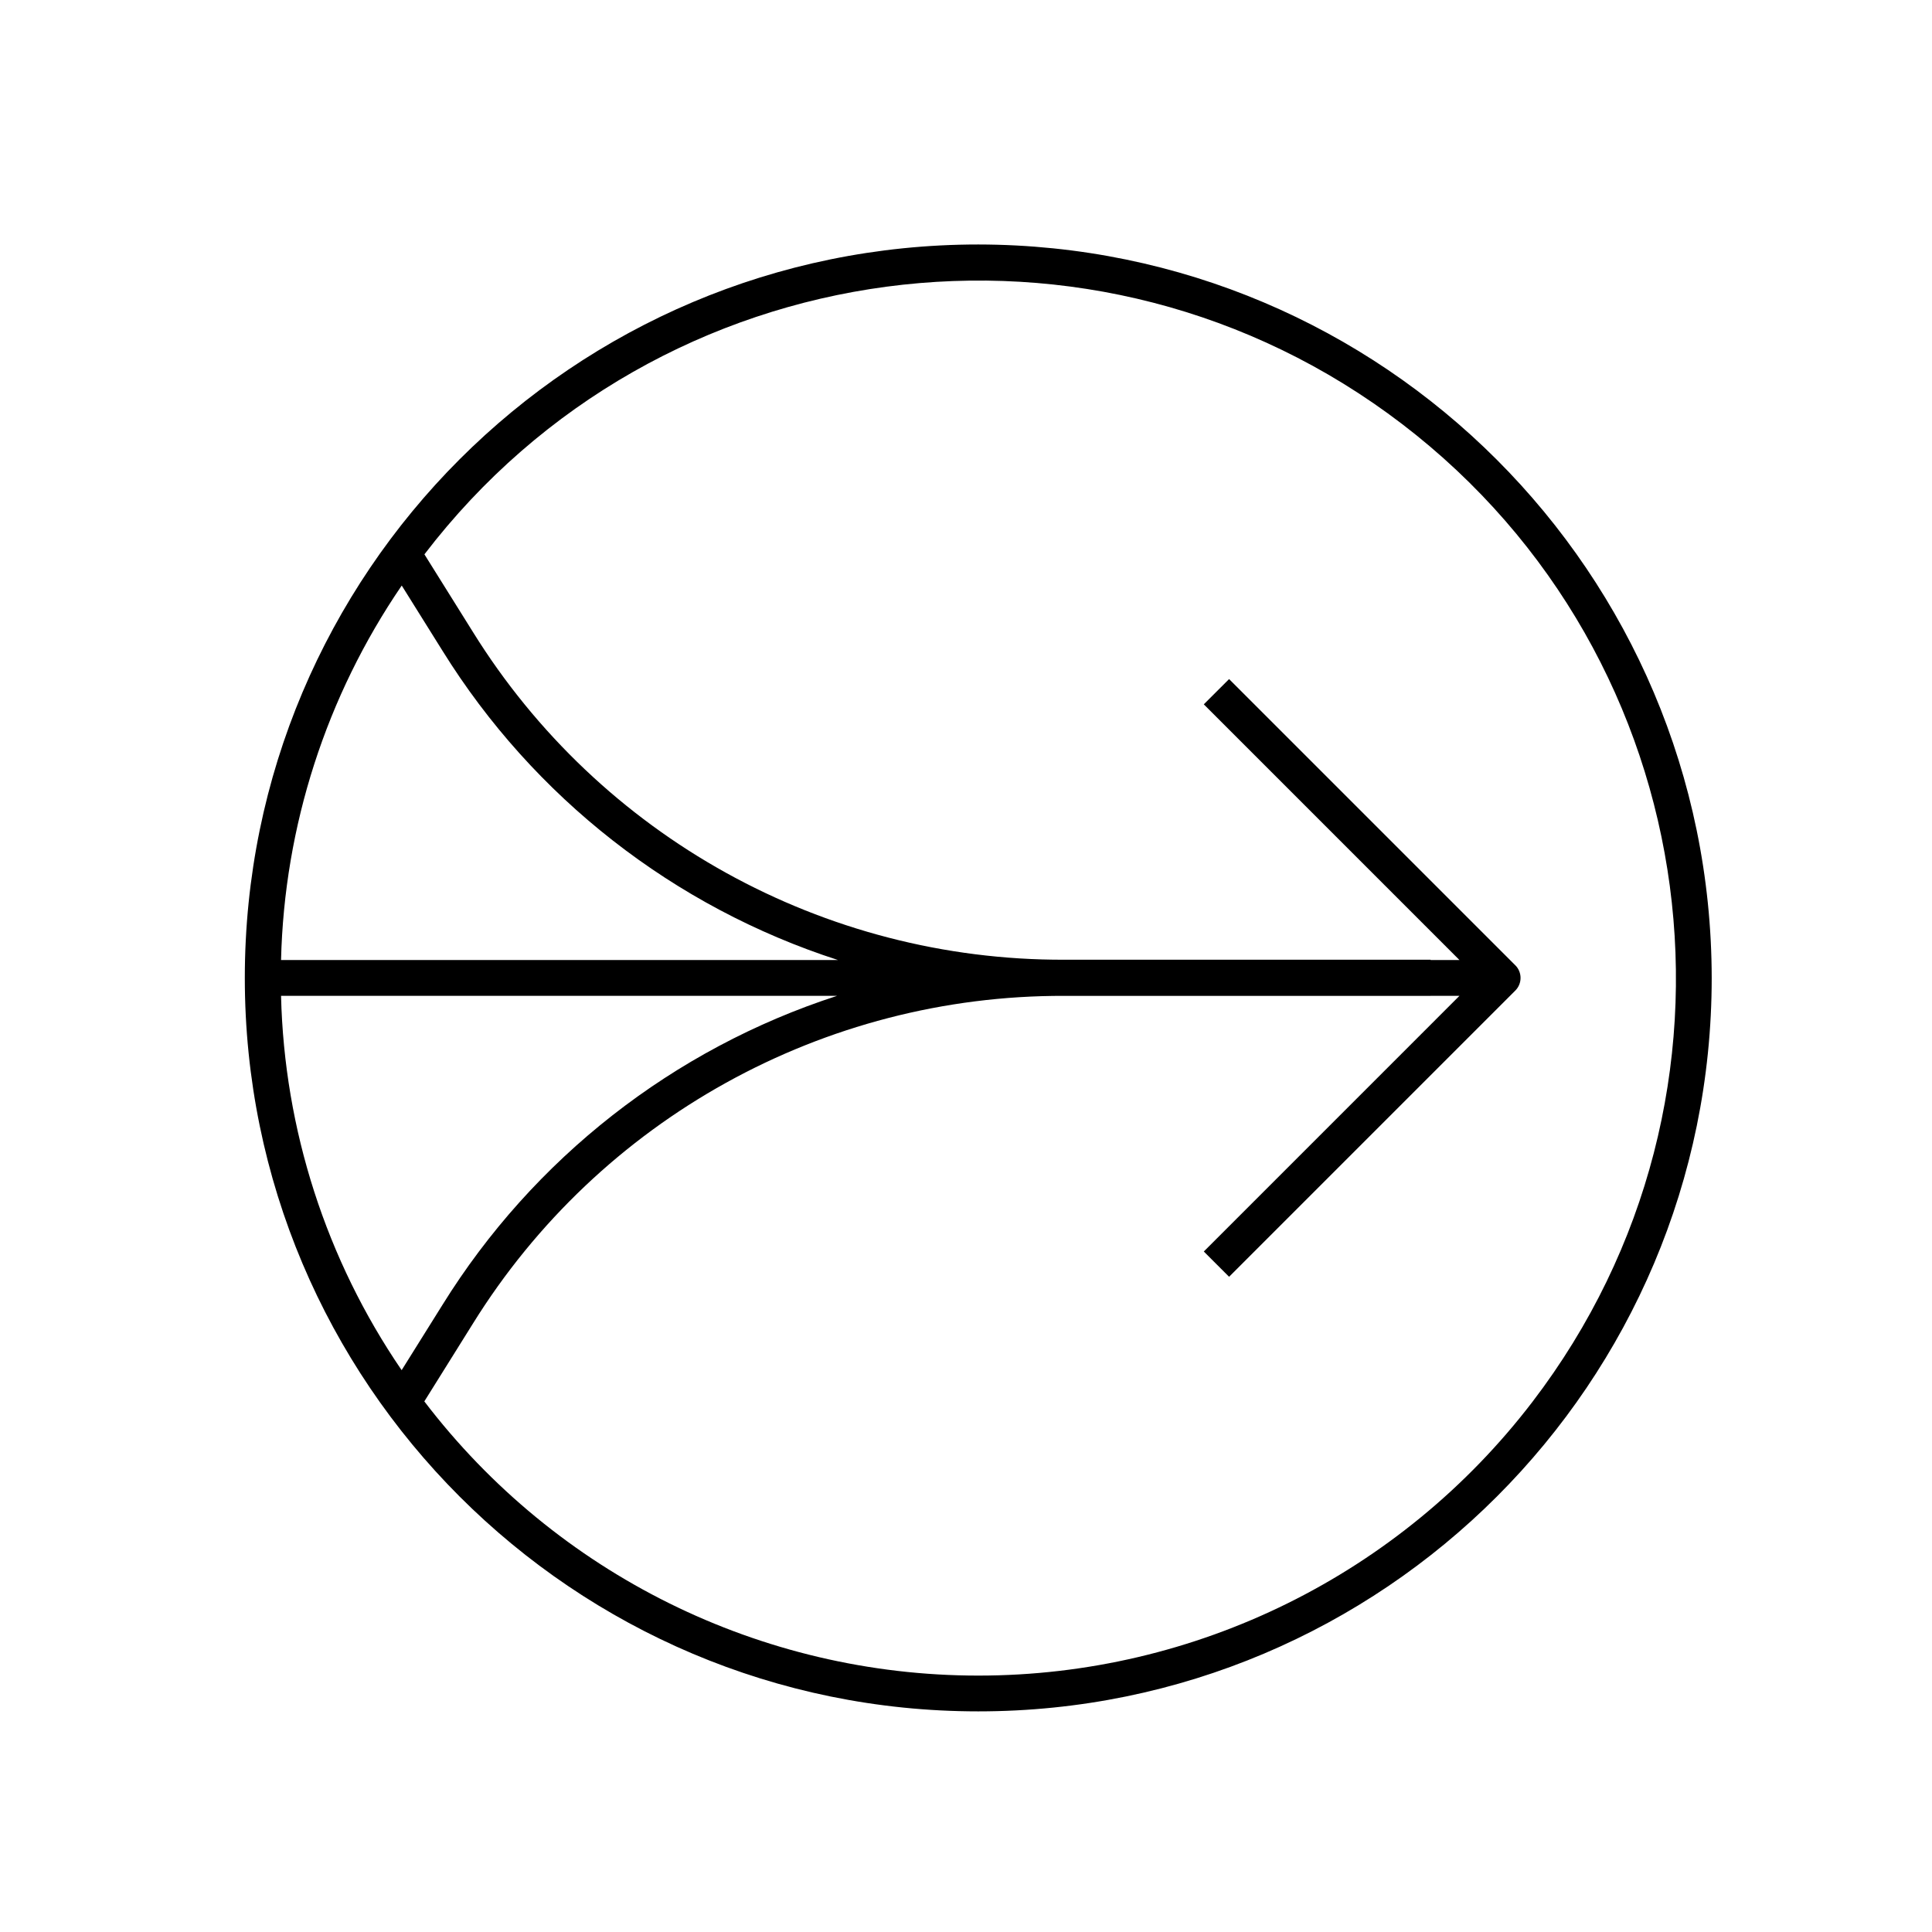 <svg width="81" height="81" xmlns="http://www.w3.org/2000/svg" xmlns:xlink="http://www.w3.org/1999/xlink" xml:space="preserve" overflow="hidden"><g transform="translate(-65 -124)"><g><g><g><g><path d="M106.014 134.25C89.031 134.25 75.264 148.017 75.264 165 75.264 181.983 89.031 195.75 106.014 195.75 122.996 195.75 136.764 181.983 136.764 165 136.745 148.025 122.988 134.269 106.014 134.25ZM81.843 148.549 83.552 151.284C87.371 157.432 93.247 162.027 100.135 164.25L76.783 164.25C76.918 158.638 78.676 153.185 81.843 148.549ZM76.783 165.75 100.097 165.75C93.225 167.978 87.363 172.568 83.552 178.705L81.839 181.445C78.674 176.811 76.918 171.36 76.783 165.75ZM106.014 194.25C96.903 194.249 88.315 189.997 82.79 182.754L84.823 179.499C90.146 170.924 99.534 165.72 109.627 165.752L124.979 165.752 124.979 165.75 126.189 165.75 115.47 176.47 116.53 177.53 128.53 165.53C128.823 165.238 128.823 164.763 128.531 164.47 128.531 164.47 128.53 164.47 128.53 164.47L116.53 152.47 115.47 153.53 126.189 164.25 124.979 164.25 124.979 164.237 109.627 164.237C99.534 164.269 90.146 159.065 84.823 150.489L82.794 147.241C92.606 134.413 110.959 131.968 123.787 141.78 136.615 151.592 139.06 169.945 129.248 182.773 123.714 190.009 115.123 194.252 106.014 194.25Z" fill="#000000" fill-rule="nonzero" fill-opacity="1"/></g></g></g></g></g></svg>